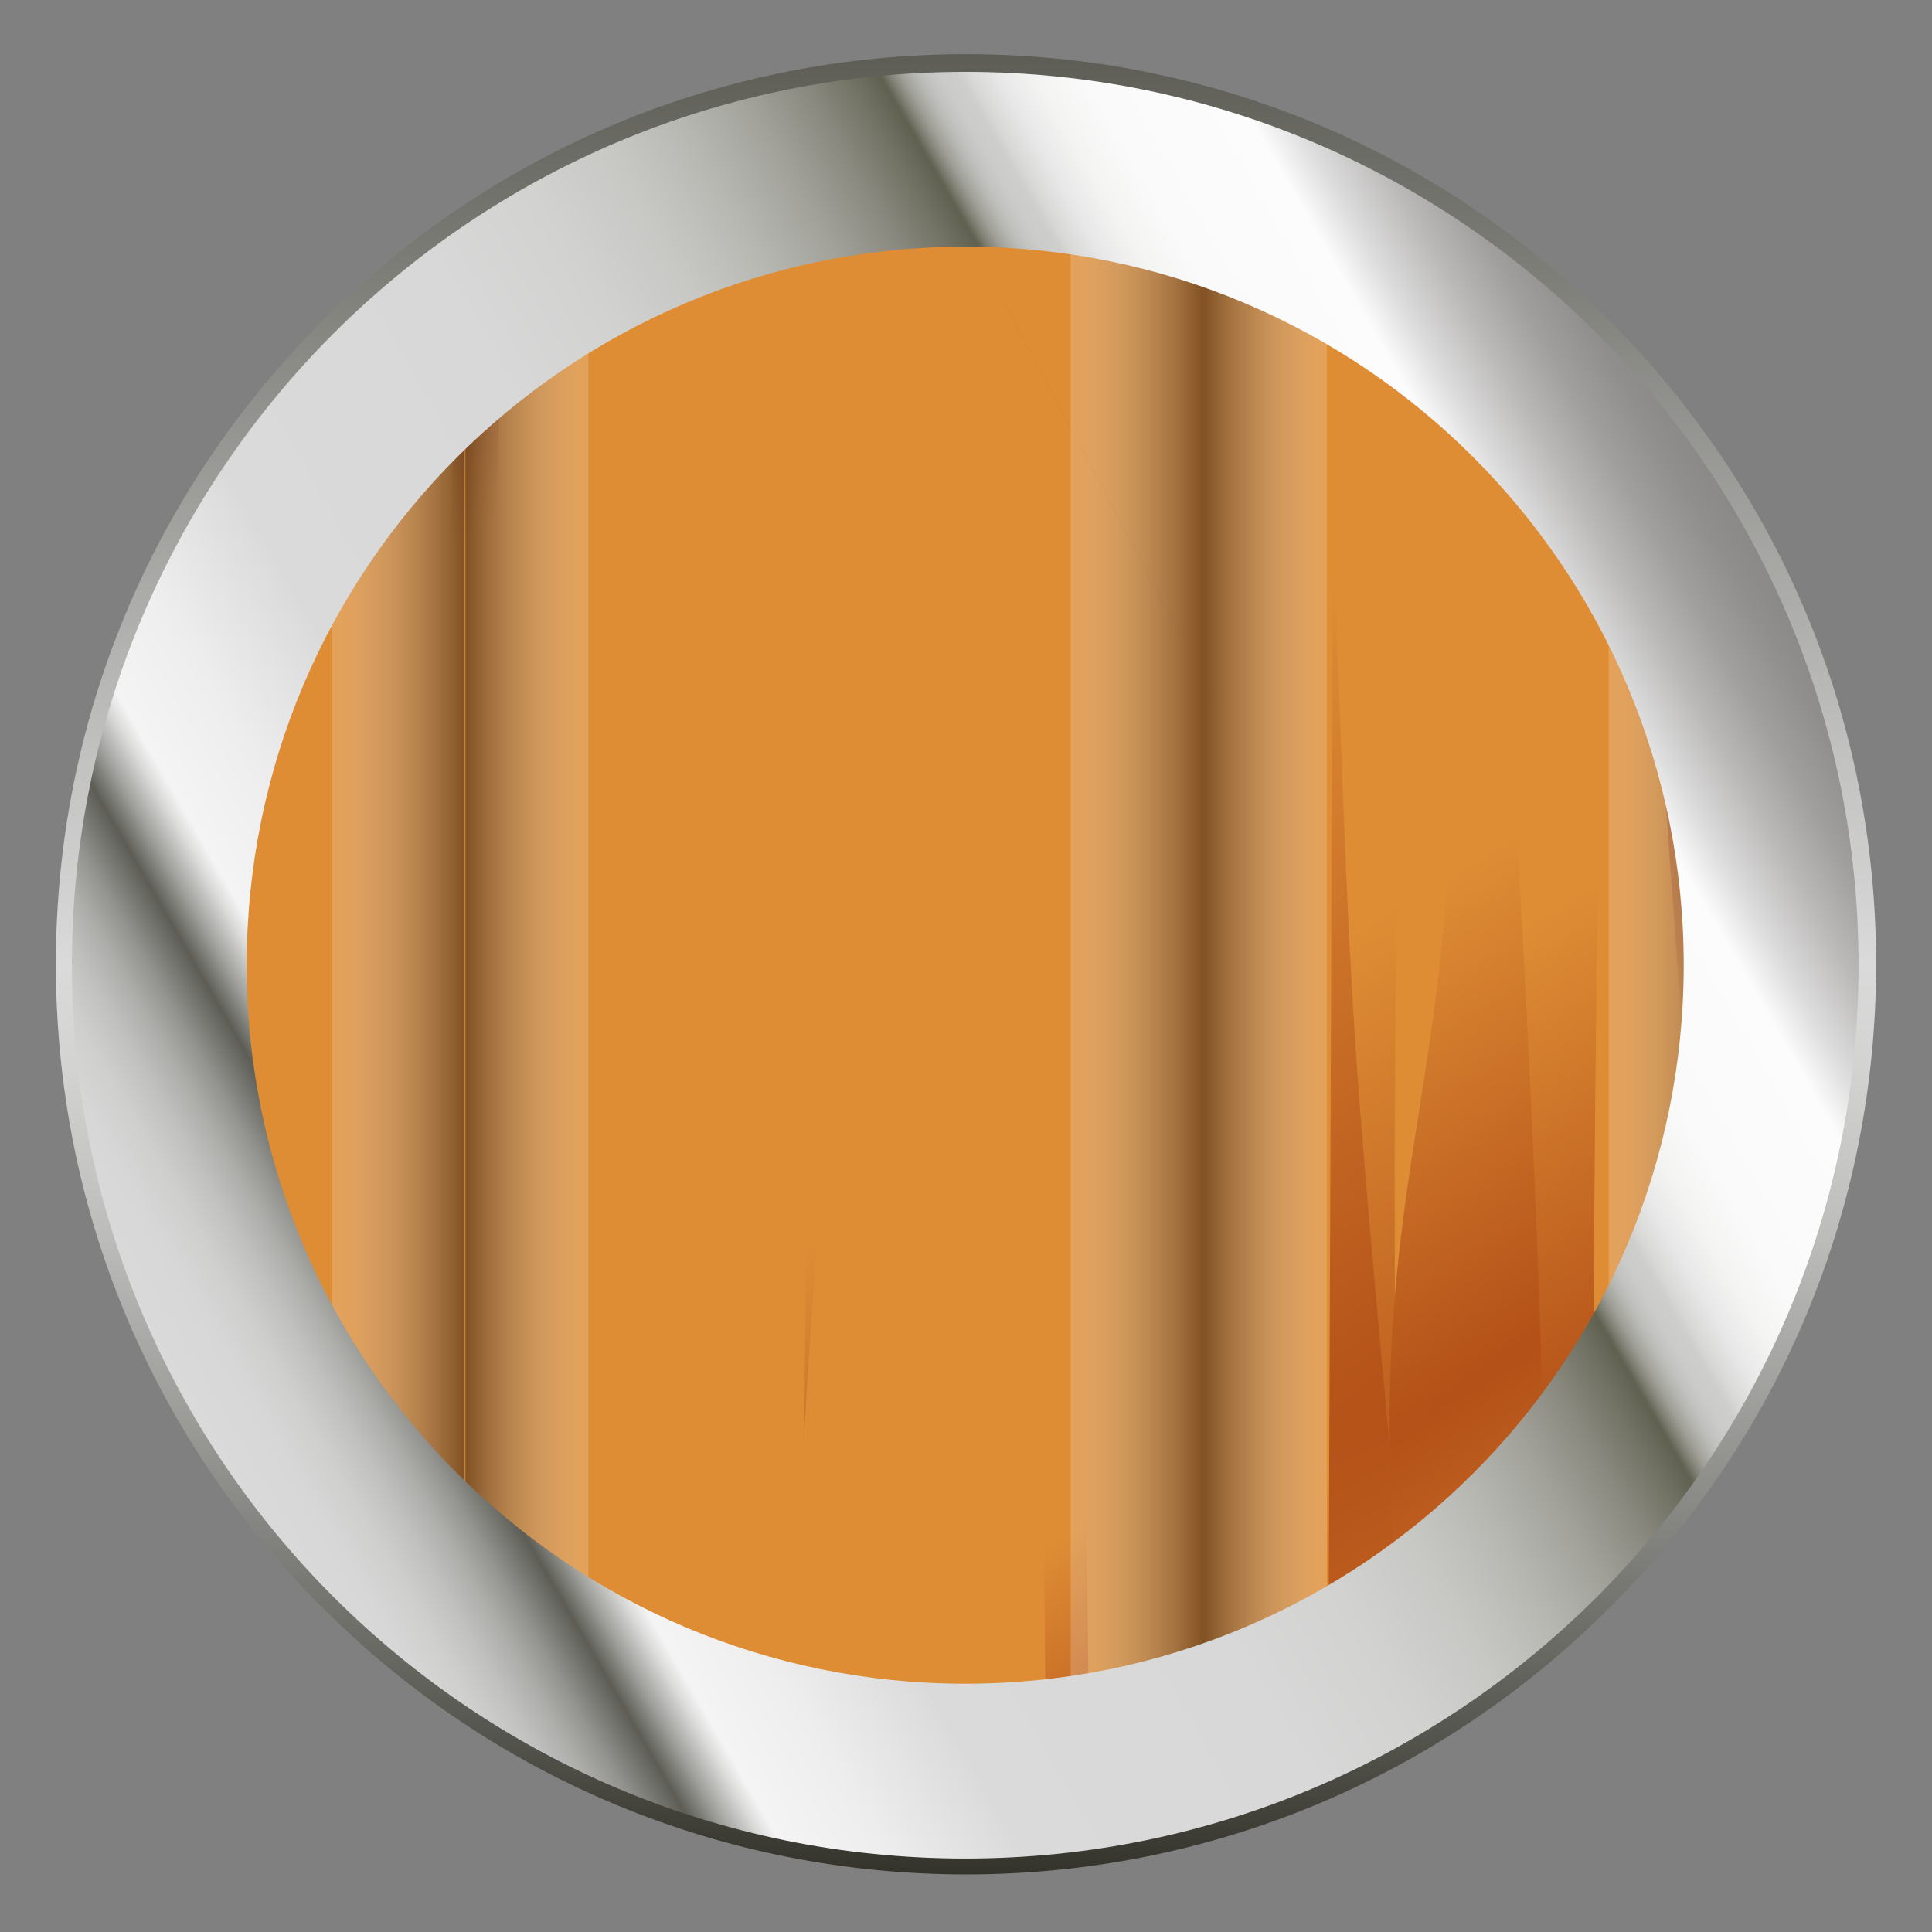 <svg width="242" height="242" viewBox="0 0 242 242" fill="none" xmlns="http://www.w3.org/2000/svg">
<rect x="0" y="0" width="242" height="242" fill="#808080" stroke="none"/>
<path d="M120.775 210.786C170.481 210.786 210.775 170.492 210.775 120.786C210.775 71.081 170.481 30.786 120.775 30.786C71.069 30.786 30.775 71.081 30.775 120.786C30.775 170.492 71.069 210.786 120.775 210.786Z" fill="url(#paint0_linear)"/>
<path d="M7 120.786C7 90.286 18.9 61.686 40.4 40.186C61.9 18.686 90.5 6.786 121 6.786C151.5 6.786 180.1 18.686 201.6 40.186C223.1 61.686 235 90.286 235 120.786C235 151.286 223.1 179.886 201.6 201.386C180.1 222.886 151.4 234.786 121 234.786C90.6 234.786 61.9 222.886 40.4 201.386C18.9 179.886 7 151.286 7 120.786ZM232.5 120.786C232.5 59.286 182.5 9.286 121 9.286C59.5 9.286 9.5 59.286 9.5 120.786C9.5 182.286 59.5 232.286 121 232.286C182.5 232.286 232.5 182.286 232.5 120.786ZM28.6 120.786C28.6 96.086 38.2 72.886 55.7 55.386C73.1 37.986 96.3 28.386 121 28.386C145.7 28.386 168.9 37.986 186.4 55.486C203.9 72.986 213.5 96.186 213.5 120.886C213.5 145.586 203.9 168.786 186.4 186.286C168.9 203.786 145.7 213.386 121 213.386C96.3 213.386 73.1 203.786 55.6 186.286C38.2 168.686 28.6 145.486 28.6 120.786ZM211 120.786C211 71.186 170.6 30.786 121 30.786C71.4 30.786 31 71.186 31 120.786C31 170.386 71.4 210.786 121 210.786C170.6 210.786 211 170.386 211 120.786Z" fill="url(#paint1_linear)"/>
<path d="M36.9 172.8C38.5 175.8 40.4 178.7 42.3 181.4C46.1 185.9 50.3 189.9 54.8 193.6C58.1 196 61.4 198.4 64.8 200.7C65 195.1 65.3 189.5 65.5 183.8C66.4 161.8 67.2 139.5 68 117.5C69.1 89.8 69.8 61.6 70.3 32.9C68.2 34.1 66.1 35.3 64.1 36.8C61.9 38.7 59.9 40.7 58 42.8C53.5 49.5 50.7 56.9 46.7 63.9C42.2 71.7 36.3 78.6 32.2 86.6C31.6 87.8 30.9 88.8 30.1 89.8V165.9C32.9 167.5 35.3 169.8 36.9 172.8Z" fill="url(#paint2_radial)"/>
<path d="M36.9 172.8C38.5 175.8 40.4 178.7 42.3 181.4C44.1 183.5 46 185.6 48 187.5C52.9 145.7 55.4 99.3 57.8 53.5C58 49.8 58.2 46.1 58.4 42.4C58.3 42.5 58.1 42.7 58 42.8C53.5 49.5 50.7 56.9 46.7 63.9C42.2 71.7 36.3 78.6 32.2 86.6C31.6 87.8 30.9 88.8 30.1 89.8V165.9C32.9 167.5 35.3 169.8 36.9 172.8Z" fill="url(#paint3_radial)"/>
<path d="M36.9 172.8C38.5 175.8 40.4 178.7 42.3 181.4C46.1 185.9 50.3 189.9 54.8 193.6C66.9 202.6 80 210.7 93.8 217H95.4L96.2 27C93.3 27 90.4 27.2 87.5 27.5C82.8 28.3 78.2 29.5 73.8 31.1C70.4 32.7 67.2 34.6 64.1 36.7C61.9 38.6 59.9 40.6 58 42.7C53.5 49.4 50.7 56.8 46.7 63.8C42.2 71.7 36.3 78.6 32.2 86.6C31.6 87.8 30.9 88.8 30.1 89.8V165.9C32.9 167.5 35.3 169.8 36.9 172.8Z" fill="url(#paint4_radial)"/>
<path d="M31.8 167C33.9 168.5 35.6 170.5 36.9 172.8C38.5 175.8 40.4 178.7 42.3 181.4C46.1 185.9 50.3 189.9 54.8 193.6C66.6 202.4 79.4 210.3 92.9 216.5C94.9 165.9 95.7 113.4 95.7 59.7C95.7 48.8 95.7 37.9 95.7 27C93 27 90.2 27.2 87.5 27.4C82.8 28.2 78.2 29.4 73.8 31C70.4 32.6 67.2 34.5 64.1 36.6C61.9 38.5 59.9 40.5 58 42.6C53.5 49.3 50.7 56.7 46.7 63.7C42.2 71.7 36.3 78.6 32.2 86.6C32.2 86.6 32.2 86.7 32.1 86.7C32.4 113.9 32.2 140.6 31.8 167Z" fill="url(#paint5_radial)"/>
<path d="M43.1 182.4C46.7 186.5 50.6 190.2 54.8 193.7C63.9 200.5 73.7 206.8 83.8 212.1C85.1 175.7 86.3 139 87.2 102C87.6 84.6 88 67.1 88.2 49.4C88.3 42.1 88.4 34.8 88.4 27.5C88.1 27.5 87.8 27.6 87.5 27.6C82.8 28.4 78.2 29.6 73.8 31.2C70.4 32.8 67.2 34.7 64.1 36.8C61.9 38.7 59.9 40.7 58 42.8C53.5 49.5 50.7 56.9 46.7 63.9C45.6 65.8 44.4 67.7 43.1 69.6C43.2 75.3 43.2 81 43.3 86.7C43.5 119 43.4 150.8 43.1 182.4Z" fill="url(#paint6_radial)"/>
<path d="M53.3 152.1C53.3 165.5 53.3 178.9 53.2 192.3C53.7 192.8 54.3 193.2 54.8 193.7C62 199.1 69.5 204.1 77.3 208.6C78.1 187.1 78.8 165.3 79.3 143.3C79.7 124.7 80.1 105.7 80.2 86.7C80.3 67.8 80.3 48.5 80.3 29.2C78.1 29.8 75.8 30.5 73.7 31.3C70.3 32.9 67.1 34.8 64 36.9C61.8 38.8 59.8 40.8 57.9 42.9C55.6 46.3 53.8 49.9 52 53.5C52.4 66 52.7 78.3 52.9 90.3C53.3 111 53.3 131.7 53.3 152.1Z" fill="url(#paint7_radial)"/>
<path d="M64.1 36.8C62.8 37.9 61.6 39 60.4 40.2C60.4 50.6 60.5 61.1 60.6 71.7C60.7 82.7 60.8 93.9 61 105.5C61.4 126.4 65.1 146.4 66.5 132.1C67.4 123.2 68.2 114 68.8 104.5C69.5 95 70.1 85.2 70.4 75.1C70.9 61.1 71.3 46.8 71.6 32.2C69 33.5 66.5 35.1 64.1 36.8Z" fill="url(#paint8_radial)"/>
<path d="M56.1 99.9C55.9 131.4 55.4 162.6 54.8 193.6C65.6 201.6 77.2 208.9 89.3 214.8C90.4 165.2 91.2 115.1 91.5 64.1C91.5 54.1 91.6 44.1 91.5 34C91.5 31.7 91.5 29.5 91.5 27.2C90.2 27.3 88.8 27.4 87.5 27.5C82.8 28.3 78.2 29.5 73.8 31.1C70.4 32.7 67.2 34.6 64.1 36.7C61.9 38.6 59.9 40.6 58 42.7C57.2 43.8 56.5 44.9 55.9 46.1C56.1 64.4 56.3 82.4 56.1 99.9Z" fill="url(#paint9_radial)"/>
<path d="M63.6 199.8C70.6 204.6 77.9 208.9 85.4 212.8C86.6 151.7 87.3 89.8 87.6 27.4C82.9 28.2 78.3 29.4 73.9 31C70.5 32.6 67.3 34.5 64.2 36.6C63.6 37.2 62.9 37.7 62.3 38.3C63.4 93.3 64 147.5 63.6 199.8Z" fill="url(#paint10_radial)"/>
<path d="M67.6 202.5C72.2 205.5 77 208.3 81.8 211C81.9 204.7 82.1 198.4 82.2 192.1C83.3 138.9 83.4 83.7 83.3 28.4C80 29.1 76.9 30 73.8 31.1C71.3 32.3 68.9 33.6 66.6 35.1C67.4 91.7 67.9 147.7 67.6 202.5Z" fill="url(#paint11_radial)"/>
<path d="M70.7 204.5C73.2 206 75.7 207.5 78.2 209C79 149.8 79.2 89.6 79.3 29.4C77.4 29.9 75.6 30.5 73.8 31.2C72.5 31.8 71.3 32.5 70.1 33.1C70.8 91.2 71.2 148.8 70.7 204.5Z" fill="url(#paint12_radial)"/>
<path d="M74 163C73.9 177.4 73.6 191.8 73.3 206C74 206.4 74.7 206.8 75.4 207.2C76.7 149.2 77.5 90.3 77 29.9C75.9 30.2 74.8 30.6 73.8 31C73.6 31.1 73.3 31.2 73.1 31.3C73.8 76.2 74.4 120.5 74 163Z" fill="url(#paint13_radial)"/>
<path d="M36.9 172.8C38.5 175.8 40.4 178.7 42.3 181.4C46.1 185.9 50.3 189.9 54.8 193.6C61 198.3 67.6 202.7 74.3 206.7C74.5 190.4 74.7 174.1 74.9 157.7C75 147.5 75.1 137.2 75.2 126.9C75.3 115.6 75.4 104.4 75.5 93.3C75.6 72.4 75.8 51.4 75.9 30.4C75.1 30.7 74.4 30.9 73.8 31.1C70.4 32.7 67.2 34.6 64.1 36.7C61.9 38.6 59.9 40.6 58 42.7C53.5 49.4 50.7 56.8 46.7 63.8C42.2 71.7 36.3 78.6 32.2 86.6C31.6 87.8 30.9 88.8 30.1 89.8V165.9C32.9 167.5 35.3 169.8 36.9 172.8Z" fill="url(#paint14_radial)"/>
<path d="M36.9 172.8C38.5 175.8 40.4 178.7 42.3 181.4C46.1 185.9 50.3 189.9 54.8 193.6C59.8 197.4 65.1 201 70.4 204.3C70.6 159 70.7 113.6 70.9 68.4C70.9 59 71 49.9 71 40.6C71 37.9 71 35.1 71 32.4C68.6 33.7 66.2 35.1 63.9 36.7C61.7 38.6 59.7 40.6 57.8 42.7C53.3 49.4 50.5 56.8 46.5 63.8C42.2 71.7 36.3 78.6 32.2 86.6C31.8 87.4 31.3 88.1 30.8 88.8C30.6 104.8 30.3 120.7 30 136.6V165.8C32.9 167.5 35.3 169.8 36.9 172.8Z" fill="url(#paint15_radial)"/>
<path d="M36.9 172.8C38.5 175.8 40.4 178.7 42.3 181.4C46.1 185.9 50.3 189.9 54.8 193.6C58.4 196.3 62.1 198.9 65.9 201.4C66 146 66.3 90.8 66.3 35.2C65.5 35.7 64.8 36.2 64 36.7C61.8 38.6 59.8 40.6 57.9 42.7C53.4 49.4 50.6 56.8 46.6 63.8C43.7 68.8 40.2 73.5 37 78.4C36.2 108.7 35.4 139.2 34.7 169.8C35.6 170.7 36.3 171.7 36.9 172.8Z" fill="url(#paint16_radial)"/>
<path d="M54.9 193.6C56.6 194.9 58.3 196.1 60 197.3C60.4 144.6 61.1 92.1 61.4 39.2C60.2 40.3 59.1 41.5 58 42.8C53.5 49.5 50.7 56.9 46.7 63.9C46 65 45.3 66.2 44.6 67.3C43.9 105.5 43.2 143.6 42.4 181.6C46.2 186 50.3 190 54.9 193.6Z" fill="url(#paint17_radial)"/>
<path d="M53.6 192.5C54.3 144 55 95.5 55.6 46.7C53.6 50.3 51.8 54 50 57.7C49.4 101.1 48.6 144.1 47.8 187.1C49.5 189 51.5 190.8 53.6 192.5Z" fill="url(#paint18_radial)"/>
<path d="M85.1 61.3C85.3 112.3 84.5 162.1 83.9 212.1C87.2 213.8 90.5 215.4 93.8 217H95.4L96.2 27C93.3 27 90.4 27.2 87.5 27.5C86.6 27.6 85.8 27.8 84.9 28C84.9 29.5 84.9 31.1 84.9 32.6C85 42.1 85 51.7 85.1 61.3Z" fill="url(#paint19_radial)"/>
<path d="M93.9 217H95.5C95.7 153.7 96 90.4 96.2 27.1C93.6 27.1 91 27.2 88.4 27.5C88.3 30.6 88.2 33.7 88.2 36.8C88.1 42.8 87.9 49 87.9 55.4C87.7 107.6 87.3 160.8 86.6 213.5C88.9 214.7 91.4 215.9 93.9 217Z" fill="url(#paint20_radial)"/>
<path d="M32.1 167.2C34 168.7 35.7 170.5 36.9 172.8C38.5 175.8 40.4 178.7 42.3 181.4C46.1 185.9 50.3 189.9 54.8 193.6C61.8 198.8 69.1 203.7 76.7 208.1C77.9 181.1 79.3 154.3 80.3 127.6C80.7 118.5 80.8 109.3 81 100.9C81.2 90.8 81.3 80.8 81.4 70.8C81.5 59.8 81.6 48.7 81.6 37.6C81.6 34.6 81.6 31.7 81.6 28.7C78.9 29.4 76.3 30.2 73.7 31.1C70.3 32.7 67.1 34.6 64 36.7C61.8 38.6 59.8 40.6 57.9 42.7C53.4 49.4 50.6 56.8 46.6 63.8C42.2 71.7 36.3 78.6 32.2 86.6C32.5 96.6 32.6 106.4 32.6 115.8C32.6 130.3 32.2 145 32.1 159.6C32.1 162.1 32.1 164.7 32.1 167.2Z" fill="url(#paint21_radial)"/>
<path d="M54.9 193.6C58.3 196.2 61.8 198.6 65.4 201C67 144.6 69 88.7 70.6 32.7C68.4 33.9 66.2 35.2 64.1 36.7C61.9 38.6 59.9 40.6 58 42.7C53.5 49.4 50.7 56.8 46.7 63.8C46.5 64.2 46.2 64.6 46 65C45.6 104.6 45 144.1 44.5 183.7C47.6 187.4 51.1 190.6 54.9 193.6Z" fill="url(#paint22_radial)"/>
<path d="M54.9 193.6C57.1 195.2 59.3 196.8 61.6 198.4C62.9 143.9 64.7 89.7 65.9 35.5C65.3 35.9 64.7 36.3 64.1 36.7C61.9 38.6 59.9 40.6 58 42.7C55.3 46.7 53.2 51 51.1 55.3C50.5 99.5 49.8 144 49.5 188.8C51.2 190.5 53 192.1 54.9 193.6Z" fill="url(#paint23_radial)"/>
<path d="M54.9 193.6C56 194.4 57.1 195.2 58.2 196C59.4 156.6 60.9 117.5 61.9 78.4C62.3 65.2 62.5 51.6 62.7 37.9C61 39.4 59.4 41 58 42.7C57.7 43.2 57.3 43.7 57 44.2C57 45.3 57 46.3 56.9 47.4C56.3 83.9 55.1 119.8 54.1 155.4C53.8 167.5 53.5 179.9 53.3 192.3C53.8 192.8 54.3 193.2 54.9 193.6Z" fill="url(#paint24_radial)"/>
<path d="M74 163C73.9 177 74.5 192.1 75.1 207.1C81.2 210.7 87.5 214 93.9 216.9H95.5L96.2 27C93.3 27 90.4 27.2 87.5 27.5C82.8 28.3 78.2 29.5 73.8 31.1C72.6 31.7 71.4 32.3 70.3 32.9C72.5 77.9 74.4 122.3 74 163Z" fill="url(#paint25_radial)"/>
<path d="M93.4 216.8C93.5 213.7 93.5 210.6 93.6 207.5C94.8 148.9 94.7 87.9 94.6 27.1C92.2 27.2 89.9 27.3 87.5 27.5C83.1 28.3 78.7 29.4 74.5 30.9C77.4 92.4 79.6 152.8 79.9 209.9C84.3 212.4 88.8 214.7 93.4 216.8Z" fill="url(#paint26_radial)"/>
<path d="M82.9 211.6C85.2 212.8 87.5 214 89.9 215.2C90.6 153.2 90.8 90.2 90.9 27.3C89.8 27.4 88.6 27.5 87.5 27.6C85.7 27.9 83.8 28.3 82 28.7C82.9 90.6 83.4 152.1 82.9 211.6Z" fill="url(#paint27_radial)"/>
<path d="M93.9 217H143.5C143.2 201.5 142.8 185.9 142.3 170.1C141.6 149.3 141 128.4 140.3 107.4C139.8 91.9 139.2 76.8 138.6 61.9C131.4 48.3 124.1 34.7 116.9 21.1H110.3C106.7 24.7 101.8 27 96.3 27C95 27 93.8 27 92.5 27.1C92.3 90.1 92 153.1 91.8 216C92.6 216.4 93.2 216.7 93.9 217Z" fill="url(#paint28_radial)"/>
<path d="M93.9 217H132.7C132.4 209.3 132 201.6 131.7 193.9C129.1 140.4 126.6 86.2 120.4 27.7C119.1 25.3 118 23.2 116.9 21.1H110.3C106.7 24.7 101.8 27 96.3 27C95.3 27 94.4 27 93.4 27.1C93.1 29.8 92.8 32.7 92.5 35.9L91.9 216.1C92.6 216.4 93.2 216.7 93.9 217Z" fill="url(#paint29_radial)"/>
<path d="M151.1 214.8C157.1 211.3 163.5 208.8 169.9 206L170.2 121.6C152.5 88.1 134.7 54.6 116.9 21.1H110.3C106.7 24.7 101.8 27 96.3 27C95 27 93.8 27 92.5 27.1C92.3 90.1 92 153.1 91.8 216C92.4 216.3 93.1 216.6 93.8 216.9H148.1C149 216.1 150 215.4 151.1 214.8Z" fill="url(#paint30_radial)"/>
<path d="M151.1 214.8C156.7 211.5 162.8 209.1 168.7 206.5C168.1 176 167.1 144.9 165.6 112.9C149.4 82.3 133.1 51.7 116.9 21.1H110.3C109.2 22.2 108 23.2 106.7 24C106.9 52.5 106.8 80.5 106.2 107.7C105.8 125.4 105.1 142.6 104.2 159.5C103.1 179.8 101.1 198.5 99 217H148C149 216.1 150 215.4 151.1 214.8Z" fill="url(#paint31_radial)"/>
<path d="M151.1 214.8C154.1 213 157.3 211.5 160.5 210.1C159.7 172.8 158.5 135.1 157.2 97.1C144.1 72.4 131.1 47.8 118 23.2C118.2 57.3 118.2 91.2 117.5 123.9C117.2 139.7 116.7 155.3 116 170.6C115.3 186.2 114.6 201.9 113.6 217H148.1C149 216.1 150 215.4 151.1 214.8Z" fill="url(#paint32_radial)"/>
<path d="M151.1 214.8C152.1 214.2 153.1 213.7 154.1 213.2C154 202.7 153.8 192.1 153.6 181.6C153 150 152.1 117.7 150.7 85C141.6 67.9 137.1 59.4 128.1 42.3C128.1 61.1 128 79.8 127.9 98.3C127.7 115.4 127.6 132.8 127.1 149C126.3 171.9 125.1 194.6 123.9 217H148.1C149 216.1 150 215.4 151.1 214.8Z" fill="url(#paint33_radial)"/>
<path d="M144.5 217C144.5 215.5 144.4 214.1 144.4 212.6C144.1 203.1 143.6 193.2 143 183.4C142.4 173.5 141.7 163.6 140.9 153.5C139.6 137.3 135.8 143.2 135.2 159.6C134.9 168.7 134.7 177.8 134.6 186.8C134.4 195.9 134.3 205 134.2 214C134.2 215 134.2 216 134.1 217H144.5Z" fill="url(#paint34_radial)"/>
<path d="M148.1 217C149 216.2 150.1 215.4 151.2 214.8C155.6 212.3 160.2 210.2 164.8 208.2C164.5 175.2 163.9 141.9 163.3 108.4C151.9 87.1 140.7 65.9 129.4 44.6C129.9 80.1 130.3 115.7 130.3 150.2C130.3 173.1 129.7 195.3 128.9 217H148.1Z" fill="url(#paint35_radial)"/>
<path d="M148.1 217C149 216.2 150.1 215.4 151.2 214.8C154.3 213 157.5 211.4 160.8 210C160.6 174.1 160.1 137.8 159.5 101.3C151 85.3 146.8 77.3 138.3 61.3C138.8 115.1 137.8 166.8 136.1 217H148.1Z" fill="url(#paint36_radial)"/>
<path d="M148.1 217C149 216.2 150.1 215.4 151.2 214.8C153.2 213.7 155.2 212.6 157.2 211.7C157.2 191.1 157.1 170.2 156.8 149.1C156.5 131 156.3 112.8 156 94.7C150.6 84.4 147.8 79.3 142.4 69.1C142.7 119.7 141.9 168.8 140.7 217.1H148.1V217Z" fill="url(#paint37_radial)"/>
<path d="M148.1 217C149 216.2 150.1 215.4 151.2 214.8C151.8 214.4 152.5 214.1 153.1 213.7C153.2 172.2 153.1 130.5 152.6 88.3C149.6 82.7 148.1 79.9 145.2 74.3C145.3 80.7 145.4 87.2 145.5 93.4C145.8 135.3 145.3 176.4 144.4 217H148.1Z" fill="url(#paint38_radial)"/>
<path d="M147.7 217H148C148.9 216.2 149.9 215.5 150.9 214.9C151 171.7 150.3 127.2 149.4 82.5C148.6 81 148.2 80.2 147.4 78.7C147.9 102.5 148.3 126.4 148.4 149.4C148.5 172.2 148.2 194.7 147.7 217Z" fill="url(#paint39_radial)"/>
<path d="M100.2 217H148.1C148.5 216.6 149 216.3 149.5 215.9C149.5 214.5 149.5 213.1 149.5 211.7C149.5 202.2 149.5 192.6 149.5 183C149.5 174.2 149.5 165.4 149.4 156.5C149.3 131.5 149.1 106.4 148.9 81.3C138.2 61.2 127.6 41.2 116.9 21.1H110.3C107.7 23.8 104.3 25.7 100.6 26.5C101 81.1 101.4 135.7 100.6 188.2C100.5 197.7 100.3 207.3 100.2 217Z" fill="url(#paint40_radial)"/>
<path d="M116.9 21.1H110.3C108.7 22.8 106.7 24.1 104.6 25.2C105.4 86.8 105.9 148.1 104.7 206.7C104.7 210.2 104.8 213.6 104.8 217H144.7C144.9 169.6 145.1 122.2 145.2 74.8C135.9 56.9 126.4 39 116.9 21.1Z" fill="url(#paint41_radial)"/>
<path d="M116.9 21.1H110.3C110.1 21.3 109.8 21.6 109.6 21.8C110.3 70.1 111.5 119.3 112.5 167.6C112.7 175.7 112.7 183.6 112.9 191C113.1 199.8 113.3 208.6 113.4 217H140.1C140.5 167 140.5 116.5 140.9 66.5C132.9 51.3 124.9 36.2 116.9 21.1Z" fill="url(#paint42_radial)"/>
<path d="M135.1 217C135.2 163.3 134.7 108.7 134.8 54.9C127.7 41.5 124.2 34.8 117 21.3C118.1 86.9 118.8 152.1 119.4 216.9H135.1V217Z" fill="url(#paint43_radial)"/>
<path d="M124.1 217H129.5C129.4 159.5 128.8 100.6 128.4 42.6C126 38.1 124.8 35.8 122.4 31.3C123.1 93.4 124.1 156.3 124.1 217Z" fill="url(#paint44_radial)"/>
<path d="M169.9 206L170.2 121.6C165.5 112.7 163.2 108.3 158.5 99.4C158.6 136.3 159 173.8 159 210.7C162.6 209.1 166.3 207.6 169.9 206Z" fill="url(#paint45_radial)"/>
<path d="M169.9 206C170 177.9 170.1 149.8 170.2 121.6C166.4 114.5 164.6 111 160.8 103.9C161.2 139.2 161.4 174.7 161.4 209.6C164.3 208.4 167.1 207.2 169.9 206Z" fill="url(#paint46_radial)"/>
<path d="M151.1 214.8C152.3 214.1 153.6 213.4 154.8 212.8C154.7 207.9 154.6 202.7 154.4 197.4C153.1 160.4 151.2 121.3 150.2 84.1C139.2 63 128 42.1 116.9 21.1H110.3C109.3 22.1 108.2 23 107 23.8C107 25.8 107 27.8 107 29.8C107 42.5 107.4 56.3 107.2 68.4C106.6 118.1 100.2 163.6 99.5 213.4C99.5 214.6 99.5 215.7 99.5 216.9H148.1C149 216.1 150 215.4 151.1 214.8Z" fill="url(#paint47_radial)"/>
<path d="M120 201.2C120 206.4 119.9 211.7 119.8 216.9H143.4C142.1 166.1 140.6 114.3 139.6 63.7C131.5 48.4 127.4 40.7 119.3 25.4C119.5 84.1 120.3 144 120 201.2Z" fill="url(#paint48_radial)"/>
<path d="M139.3 217C138.3 164.2 136.8 109.8 136 57C131.4 48.3 129.1 43.9 124.5 35.2C124.4 95.1 125.2 157.5 125.4 217H139.3Z" fill="url(#paint49_radial)"/>
<path d="M130.8 196.5C130.9 203.2 130.9 210.1 131 216.9H136.4C136.3 206.3 136.2 195.6 135.9 184.9C134.9 140.7 133.4 94.9 132.4 50.3C130.6 46.9 129.7 45.2 127.9 41.8C128 60.2 128.2 78.9 128.7 97.7C129.5 130.7 130.4 164.1 130.8 196.5Z" fill="url(#paint50_radial)"/>
<path d="M151.1 214.8C157.1 211.3 163.5 208.8 169.9 206L170.2 121.6C162.4 106.9 158.5 99.6 150.7 84.9C150.5 107.4 148.3 126.5 148.3 149.3C148.4 173.1 147.4 195.4 145.9 216.9H147.9C149 216.1 150 215.4 151.1 214.8Z" fill="url(#paint51_radial)"/>
<path d="M151.2 214.7C156.7 211.5 162.6 209.1 168.5 206.6C168.4 194.3 168.3 182 168.2 169.5C167.9 151.8 167.7 134 167.4 116.2C162.3 106.6 159.8 101.9 154.7 92.3C155 135.1 153.5 175.6 151.2 214.7Z" fill="url(#paint52_radial)"/>
<path d="M157 211.7C159.5 210.5 162.1 209.4 164.7 208.2C164.7 175.8 164.6 143.1 164.2 110.3C161.4 105.1 160 102.5 157.3 97.2C157.4 104 157.5 110.9 157.6 117.5C157.8 149.4 157.5 180.7 157 211.7Z" fill="url(#paint53_radial)"/>
<path d="M151.7 25.3C147.2 25.2 143 23.7 139.7 21.1H116.9C129 44 141.2 66.9 153.3 89.8C153.5 75.3 153.5 60.8 153.6 47.2C153.7 39.8 153.7 32.6 153.7 25.4C153.1 25.4 152.4 25.4 151.7 25.3Z" fill="url(#paint54_radial)"/>
<path d="M139.7 21.1H116.9C126.7 39.5 136.4 57.9 146.2 76.4C146.6 66.1 146.6 56.4 146.7 47.1C146.7 39.7 146.7 32.2 146.7 24.7C144.1 23.9 141.7 22.7 139.7 21.1Z" fill="url(#paint55_radial)"/>
<path d="M116.9 21.1C123.8 34.1 130.7 47.1 137.6 60.1C137.8 49.5 138 39 138 28.4C138 26 138 23.5 138 21.1H116.9V21.1Z" fill="url(#paint56_radial)"/>
<path d="M116.9 21.1C117.5 22.3 118.2 23.5 118.9 24.8C118.9 23.8 119 22.6 119 21.1H116.9Z" fill="url(#paint57_radial)"/>
<path d="M165.2 29C164.8 28.8 164.4 28.6 164 28.4C160.7 27.1 157.3 26.1 153.8 25.4C153.1 25.4 152.4 25.3 151.8 25.3C147.3 25.2 143.1 23.7 139.8 21.1H116.9C132.5 50.5 148.1 79.9 163.7 109.4C163.7 106.6 163.7 103.7 163.7 100.9C163.7 85.7 163.7 70.1 164 55.8C164.3 46.7 164.6 37.8 165.2 29Z" fill="url(#paint58_radial)"/>
<path d="M153.8 25.4C153.1 25.4 152.4 25.3 151.8 25.3C147.3 25.2 143.1 23.7 139.8 21.1H116.9C130.2 46.2 143.6 71.3 156.9 96.5C157.1 89.4 157.3 82.3 157.5 75.4C157.9 58.9 158.7 42.8 159.6 27C157.6 26.3 155.7 25.8 153.8 25.4Z" fill="url(#paint59_radial)"/>
<path d="M139.7 21.1H123.9C124 22.5 124.1 24 124.2 25.4C124.4 29.1 124.8 32.8 125 36.4C132.9 51.3 136.9 58.7 144.8 73.6C144.9 72.7 145 71.8 145.1 70.9C146.9 56 148.6 40.7 150.1 25.2C146.2 24.9 142.6 23.4 139.7 21.1Z" fill="url(#paint60_radial)"/>
<path d="M153.8 25.4C153.1 25.4 152.4 25.3 151.8 25.3C147.3 25.2 143.1 23.7 139.8 21.1H125.2C125.2 26.3 125.3 31.6 125.3 36.8C137.1 59.1 148.9 81.4 160.7 103.7C161.1 78.2 161.8 52.9 162.4 27.9C159.6 26.9 156.7 26 153.8 25.4Z" fill="url(#paint61_radial)"/>
<path d="M153.8 25.4C153.1 25.4 152.4 25.3 151.8 25.3C147.3 25.2 143.1 23.7 139.8 21.1H126.8C126.8 27.3 126.9 33.6 126.9 39.8C138 60.8 149.2 81.7 160.3 102.7C160.6 77.5 161 52.4 161.4 27.4C158.8 26.6 156.3 25.9 153.8 25.4Z" fill="url(#paint62_radial)"/>
<path d="M153.8 25.4C153.1 25.4 152.4 25.3 151.8 25.3C147.3 25.2 143.1 23.7 139.8 21.1H130.3C130.3 29.5 130.4 38 130.4 46.4C140.1 64.6 149.7 82.8 159.4 101C159.7 76.7 159.7 51.6 159.7 26.9C157.7 26.3 155.7 25.8 153.8 25.4Z" fill="url(#paint63_radial)"/>
<path d="M153.8 25.4C153.1 25.4 152.4 25.3 151.8 25.3C147.3 25.2 143.1 23.7 139.8 21.1H134.1C134.1 31.9 134.1 42.7 134.1 53.5C142.3 68.9 146.4 76.6 154.6 92.1C154.8 75.3 154.9 58.3 155 41.5C155 36.1 155.1 30.9 155.1 25.8C154.6 25.6 154.2 25.5 153.8 25.4Z" fill="url(#paint64_radial)"/>
<path d="M141.6 22.4C141.2 36.6 141.1 51.8 140.9 66.3C144.1 72.3 145.7 75.3 148.9 81.3C149.3 62.7 149.6 44 149.8 25.2C146.8 24.9 144.1 23.9 141.6 22.4Z" fill="url(#paint65_radial)"/>
<path d="M139.7 21.1H116.9C124.9 36.1 132.9 51.2 140.9 66.2C141.2 51.5 141.8 37.1 142.3 22.8C141.4 22.3 140.5 21.7 139.7 21.1Z" fill="url(#paint66_radial)"/>
<path d="M116.9 21.1C123.5 33.6 130.2 46.1 136.8 58.6C137.3 46.2 137.8 33.7 138.3 21.1H116.9Z" fill="url(#paint67_radial)"/>
<path d="M116.9 21.1C123.4 33.3 127.5 41 134.7 54.7C135 43.6 135.3 32.4 135.5 21.1H116.9Z" fill="url(#paint68_radial)"/>
<path d="M118.6 21.1C118.6 22.1 118.5 23.1 118.5 24.1C123.4 33.3 125.8 37.8 130.7 47C130.8 38.4 130.8 29.7 130.9 21H118.6V21.1Z" fill="url(#paint69_radial)"/>
<path d="M122 21.1C121.9 24.2 121.8 27.2 121.7 30.3C122.6 32.1 123.1 32.9 124 34.7C124.1 30.2 124.3 25.6 124.4 21.1H122Z" fill="url(#paint70_radial)"/>
<path d="M163.9 28.4C162.7 28 161.6 27.5 160.4 27.2C160.2 36 160 44.8 159.8 53.6C159.4 69.1 159.1 84.5 158.8 100C163.4 108.7 165.7 113 170.3 121.6L170.6 31.7C168.4 30.6 166.2 29.5 163.9 28.4Z" fill="url(#paint71_radial)"/>
<path d="M165.6 29.3C164.3 54.7 163.2 80.5 162.2 106.6C165.4 112.6 167 115.7 170.2 121.7C170.3 91.7 170.4 61.8 170.5 31.8C168.9 30.9 167.3 30 165.6 29.3Z" fill="url(#paint72_radial)"/>
<path d="M151.7 25.3C147.2 25.2 143 23.7 139.7 21.1H116.9C128.9 43.7 140.9 66.3 152.9 88.9C153.1 67.7 153.4 46.6 153.6 25.4C153 25.4 152.4 25.4 151.7 25.3Z" fill="url(#paint73_radial)"/>
<path d="M139.7 21.1H120C120 21.8 120 22.5 120.1 23.2C120.1 24.6 120.2 25.9 120.2 27.3C130.9 47.5 136.3 57.6 147 77.9C147.5 60.3 147.9 42.7 148.3 25.1C145.1 24.4 142.2 23 139.7 21.1Z" fill="url(#paint74_radial)"/>
<path d="M139.7 21.1H125C125 26.2 125.1 31.4 125.1 36.5C133.2 51.8 137.3 59.4 145.4 74.7C145.7 58 145.9 41.2 146.1 24.4C143.7 23.7 141.6 22.6 139.7 21.1Z" fill="url(#paint75_radial)"/>
<path d="M139.7 21.1H133.4C133.6 31.8 133.8 42.5 134 53.2C136.6 58.2 138 60.7 140.6 65.6C140.7 51.1 140.9 36.6 141 22C140.5 21.7 140.1 21.4 139.7 21.1Z" fill="url(#paint76_radial)"/>
<path d="M163.9 28.4C160.6 27.1 157.2 26.1 153.7 25.4C153 25.4 152.3 25.3 151.7 25.3C147.2 25.2 143 23.7 139.7 21.1H138.6C138.7 34.9 138.8 48.7 138.9 62.5C149.3 82.2 159.8 101.9 170.2 121.6L170.5 31.7C168.4 30.6 166.2 29.5 163.9 28.4Z" fill="url(#paint77_radial)"/>
<path d="M163.9 28.4C160.6 27.1 157.2 26.1 153.7 25.4C153 25.4 152.3 25.3 151.7 25.3C147.2 25.2 143 23.7 139.7 21.1H133.6C133.8 32 133.9 42.8 134.1 53.5C146.1 76.2 158.2 98.9 170.2 121.7L170.5 31.8C168.4 30.6 166.2 29.5 163.9 28.4Z" fill="url(#paint78_radial)"/>
<path d="M163.9 28.4C160.6 27.1 157.2 26.1 153.7 25.4C153 25.4 152.3 25.3 151.7 25.3C150.1 25.3 148.6 25.1 147.1 24.7C147.1 42.6 147 60.2 147 77.9C154.6 92.2 158.4 99.4 166 113.8C166.2 97 166.3 80.2 166.4 63.4C166.5 55 166.5 47.2 166.5 39.6C166.5 36.3 166.5 33.1 166.5 29.8C165.8 29.3 164.9 28.9 163.9 28.4Z" fill="url(#paint79_radial)"/>
<path d="M171.4 205.3C178 202.4 184 199 189.8 194.8C196.5 189.5 203.4 183.9 209 177.4C211.1 174.2 212.6 170.9 214.2 167.4C215.3 165 216.6 162.7 218 160.5V148.5C217.8 138.5 217.6 128.3 217.3 118.2C216.9 107.7 216.4 97 216 86.6C213 82 210.4 77.1 207.9 72.2C204 64.4 200.3 56.5 195.2 49.4C193.5 47.4 191.7 45.6 189.7 43.9C182.5 38.7 175 33.9 167.1 29.9L166.4 207.5C168 206.8 169.7 206.1 171.4 205.3Z" fill="url(#paint80_radial)"/>
<path d="M171.4 205.3C178 202.4 184 199 189.8 194.8C196.5 189.5 203.4 183.9 209 177.4C209.7 176.4 210.2 175.4 210.8 174.4C210.8 169 210.7 163.6 210.7 158.2C210.6 144.7 210.6 130.9 210.3 117C210 103.1 209.8 89.3 209.6 75.6C209 74.5 208.5 73.4 207.9 72.3C204 64.5 200.3 56.6 195.2 49.5C193.5 47.5 191.7 45.7 189.7 44C182.5 38.8 175 34 167.1 30C166.9 89.2 166.6 148.4 166.4 207.6C168 206.8 169.7 206.1 171.4 205.3Z" fill="url(#paint81_radial)"/>
<path d="M195.2 49.4C193.5 47.4 191.7 45.6 189.7 43.9C184 39.8 178.1 35.9 172 32.5C173.7 55.9 175.5 79.6 177.6 103.4C178.7 116.3 179.9 128.9 181.1 140.9C182.3 152.8 183.7 164.2 185.1 175.1C187.8 180.8 190.4 178.1 192.9 168.5C193.9 164.6 194.9 159.5 195.9 153.4C196.9 147.3 198 140.3 198.7 132.1C200.5 110.2 200.4 83.8 200.1 57.2C198.6 54.6 196.9 52 195.2 49.4Z" fill="url(#paint82_radial)"/>
<path d="M171.4 205.3C178 202.4 184 199 189.8 194.8C196.5 189.5 203.4 183.9 209 177.4C211.1 174.2 212.6 170.9 214.2 167.4C215.3 165 216.6 162.7 218 160.5V89.7C214.2 84.2 210.9 78.3 207.9 72.3C204 64.5 200.3 56.6 195.2 49.5C193.5 47.5 191.7 45.7 189.7 44C182.5 38.8 175 34 167.1 30L166.4 207.6C168 206.8 169.7 206.1 171.4 205.3Z" fill="url(#paint83_radial)"/>
<path d="M170.3 138.2C171.9 159 174.2 181.5 176 203.2C180.8 200.8 185.4 198.1 189.8 194.8C196.5 189.5 203.4 183.9 209 177.4C211.1 174.2 212.6 170.9 214.2 167.4C215.3 165 216.6 162.7 218 160.5V89.7C214.2 84.2 210.9 78.3 207.9 72.3C204 64.5 200.3 56.6 195.2 49.5C193.5 47.5 191.7 45.7 189.7 44C182.5 38.8 175 34 167.1 30L167 67.5C167.1 71.5 167.3 75.8 167.5 80.2C168.2 99 168.8 118.6 170.3 138.2Z" fill="url(#paint84_radial)"/>
<path d="M184.1 171.8C185 180.4 185.8 188.8 186.4 197.1C187.5 196.3 188.6 195.6 189.7 194.8C196.4 189.5 203.3 183.9 208.9 177.4C211 174.2 212.5 170.9 214.1 167.4C215.2 165 216.5 162.7 217.9 160.5V89.7C214.1 84.2 210.8 78.3 207.8 72.3C203.9 64.5 200.2 56.6 195.1 49.5C193.4 47.5 191.6 45.7 189.6 44C186.7 41.9 183.8 39.9 180.8 37.9C180.7 47 180.6 56.1 180.6 65.4C180.6 83.2 180.7 101.4 181.4 119.9C182.1 136.2 183.1 154.1 184.1 171.8Z" fill="url(#paint85_radial)"/>
<path d="M194.9 173.5C195.1 179.1 195.3 184.7 195.5 190.2C200.3 186.2 205 182.1 208.9 177.4C211 174.2 212.5 170.9 214.1 167.4C215.2 165 216.5 162.7 217.9 160.5V89.7C214.1 84.2 210.8 78.3 207.8 72.3C203.9 64.5 200.2 56.6 195.1 49.5C194.2 48.4 193.2 47.3 192.1 46.3C192.1 47.8 192.1 49.3 192.1 50.7C192 71.3 192.4 93.5 192.8 115.3C193.3 134.3 194.1 154.1 194.9 173.5Z" fill="url(#paint86_radial)"/>
<path d="M205.5 173C205.6 175.7 205.6 178.3 205.7 181C206.8 179.9 207.9 178.7 209 177.5C211.1 174.3 212.6 171 214.2 167.5C215.3 165.1 216.6 162.8 218 160.6V127.7C217.6 114.1 217 100.3 216 86.8C213 82.2 210.4 77.3 207.9 72.4C206.5 69.5 205.1 66.7 203.6 63.8C201.5 88.3 204.1 125.8 204.9 150.1C205.1 157.6 205.3 165.3 205.5 173Z" fill="url(#paint87_radial)"/>
<path d="M197.9 132.9C198 140.6 198.2 148.9 198.5 157.8C198.9 167.3 199.3 176.9 199.8 186.6C203.1 183.7 206.2 180.7 208.9 177.5C211 174.3 212.5 171 214.1 167.5C215.2 165.1 216.5 162.8 217.9 160.6V89.7C214.1 84.2 210.8 78.3 207.8 72.3C204.6 66 201.6 59.6 197.9 53.6V53.7C197.8 61.6 197.7 69.6 197.6 77.7C197.5 87 197.5 96.4 197.6 106C197.6 114.8 197.7 123.7 197.9 132.9Z" fill="url(#paint88_radial)"/>
<path d="M202.4 85.5C202.6 93.1 202.7 100.6 202.9 107.7C203 113.3 203.1 119.3 203.4 125.3C204.2 143.6 205.1 162.1 206 180.6C207 179.6 208 178.5 208.9 177.4C211 174.2 212.5 170.9 214.1 167.4C215.2 165 216.5 162.7 217.9 160.5V89.7C214.1 84.2 210.8 78.3 207.8 72.3C205.8 68.4 203.9 64.5 201.9 60.6C201.9 63.1 202 65.7 202 68.2C202.2 74 202.3 79.8 202.4 85.5Z" fill="url(#paint89_radial)"/>
<path d="M210.1 122.6C210.5 139.3 211 156.1 211.5 173C212.4 171.2 213.3 169.3 214.2 167.4C215.3 165 216.6 162.7 218 160.5V89.7C214.7 85 211.9 80 209.2 74.8C209.3 80.3 209.5 85.7 209.6 90.7C209.7 102.2 209.9 112.3 210.1 122.6Z" fill="url(#paint90_radial)"/>
<path d="M214.6 133.8C214.8 144.2 215 154.7 215.2 165.3C216 163.6 217 162 217.9 160.5V89.7C216.6 87.8 215.3 85.8 214.1 83.8C214.2 95.2 214.3 106.5 214.4 117.9C214.5 123.4 214.5 128.5 214.6 133.8Z" fill="url(#paint91_radial)"/>
<path d="M217.9 160.5V115.9C217.9 119 217.8 122.1 217.8 125.1C217.7 130.5 217.6 135.7 217.6 140.9C217.6 147.5 217.6 154.2 217.7 161C217.8 160.8 217.8 160.7 217.9 160.5Z" fill="url(#paint92_radial)"/>
<path d="M175 203.7C180.2 201.2 185.1 198.3 189.8 194.8C196.5 189.5 203.4 183.9 209 177.4C211.1 174.2 212.6 170.9 214.2 167.4C215.3 165 216.6 162.7 218 160.5V89.7C214.2 84.2 210.9 78.3 207.9 72.3C204 64.5 200.3 56.6 195.2 49.5C193.5 47.5 191.7 45.7 189.7 44C185.5 41 181.3 38.1 176.9 35.4C177.2 45.2 177.1 54.4 176.5 62.8C176 70.7 175.7 79.3 175.5 87.2C175.2 96.7 175 106.3 174.9 115.9C174.8 126.6 174.7 137.4 174.7 148.3C174.7 157.8 174.7 167.4 174.8 177C174.8 185.9 174.9 194.8 175 203.7Z" fill="url(#paint93_radial)"/>
<path d="M189.8 194.8C196.5 189.5 203.4 183.9 209 177.4C211.1 174.2 212.6 170.9 214.2 167.4C215.3 165 216.6 162.7 218 160.5V89.7C214.2 84.2 210.9 78.3 207.9 72.3C204 64.5 200.3 56.6 195.2 49.5C193.5 47.5 191.7 45.7 189.7 44C189.1 43.6 188.5 43.1 187.9 42.7C186.1 71.8 184 100.2 181.9 128.2C181.5 133.5 181.3 139.5 181.1 145.1C180.9 152.3 180.6 159.8 180.3 167.4C180.1 173.1 179.9 178.8 179.7 184.7C179.5 190.2 179.4 195.8 179.2 201.7C182.9 199.5 186.4 197.3 189.8 194.8Z" fill="url(#paint94_radial)"/>
<path d="M189.8 194.8C196.5 189.5 203.4 183.9 209 177.4C211.1 174.2 212.6 170.9 214.2 167.4C214.2 167.4 214.2 167.3 214.3 167.3C214.6 140.1 215 113 215.3 85.6C212.6 81.3 210.2 76.8 207.9 72.3C204 64.5 200.3 56.6 195.2 49.5C194.9 49.2 194.7 48.9 194.4 48.6C192.9 89.2 191.2 129.2 189.6 169.3C189.3 177.7 189 186.4 188.8 195.6C189.1 195.3 189.4 195.1 189.8 194.8Z" fill="url(#paint95_radial)"/>
<path d="M208.9 177.5C209.1 177.1 209.4 176.8 209.6 176.4C209.9 143.6 210.1 110.4 210.2 76.9C209.4 75.4 208.6 73.8 207.8 72.3C205 66.8 202.3 61.2 199.2 55.8C197.7 98.1 195.9 139.9 194.7 181.8C194.6 184.8 194.6 187.9 194.5 191C199.7 186.8 204.7 182.4 208.9 177.5Z" fill="url(#paint96_radial)"/>
<path d="M204.2 182.5C204.3 178.9 204.4 175.3 204.4 171.7C204.9 148 206.1 125 207 102.3C207.4 92.5 207.7 82.6 208 72.6C207.9 72.5 207.9 72.4 207.8 72.3C206.2 69.1 204.6 65.8 202.9 62.6C201.7 89.5 200.4 116 199.3 142.6C198.7 157.1 198.4 172.4 198.3 187.8C200.3 186.1 202.3 184.3 204.2 182.5Z" fill="url(#paint97_radial)"/>
<path d="M174.8 203.8C180.1 201.3 185 198.4 189.7 194.9C196.4 189.6 203.3 184 208.9 177.5C211 174.3 212.5 171 214.1 167.5C215.2 165.1 216.5 162.8 217.9 160.6V89.7C214.1 84.2 210.8 78.3 207.8 72.3C203.9 64.5 200.2 56.6 195.1 49.5C193.4 47.5 191.6 45.7 189.6 44C187.2 42.3 184.8 40.6 182.3 38.9C182.3 39.3 182.3 39.6 182.3 40C182.2 49.3 182 58.7 181.9 68.2C181.8 78.6 181.6 88.9 181.6 99.3C181.5 132 173.4 148.6 174.1 182.2C174.3 189 174.5 196.3 174.8 203.8Z" fill="url(#paint98_radial)"/>
<path d="M208.9 177.5C211 174.3 212.5 171 214.1 167.5C215.2 165.1 216.5 162.8 217.9 160.6V89.7C214.1 84.2 210.8 78.3 207.8 72.3C203.9 64.5 200.2 56.6 195.1 49.5C193.4 47.5 191.6 45.7 189.6 44C188.4 43.1 187.2 42.3 186 41.5C189.5 93 192.7 144.3 193.6 191.8C199.1 187.3 204.5 182.6 208.9 177.5Z" fill="url(#paint99_radial)"/>
<path d="M208.9 177.5C211 174.3 212.5 171 214.1 167.5C214.7 166.1 215.4 164.8 216.2 163.4C216.7 143.2 217.2 123.2 217.9 103.3V89.7C214.1 84.2 210.8 78.3 207.8 72.3C205.4 67.6 203.1 62.8 200.6 58.2C200.3 101.2 199.6 143.6 199.5 186.8C202.9 183.8 206.1 180.8 208.9 177.5Z" fill="url(#paint100_radial)"/>
<path d="M208.9 177.5C209.7 176.2 210.5 174.9 211.2 173.6C211.7 143 212.5 112.7 213.3 82.5C211.4 79.2 209.5 75.8 207.8 72.3C207.7 72.1 207.6 72 207.6 71.8C207.1 108.4 206.3 144.5 205.8 180.8C206.9 179.7 207.9 178.6 208.9 177.5Z" fill="url(#paint101_radial)"/>
<path d="M211.5 167.9C211.5 169.5 211.6 171.2 211.6 172.8C212.5 171.1 213.3 169.3 214.2 167.4C215.3 165 216.6 162.7 218 160.5V89.7C215.8 86.5 213.8 83.2 211.9 79.8C211.8 84.7 211.7 89.6 211.6 94.6C211.5 101.9 211.4 109.3 211.4 116.8C211.3 125.4 211.3 134.1 211.4 143C211.3 151.1 211.4 159.4 211.5 167.9Z" fill="url(#paint102_radial)"/>
<path d="M214.2 167.4C215.3 165 216.6 162.7 218 160.5V89.7C214.2 84.2 210.9 78.3 207.9 72.3C207.5 71.5 207.1 70.6 206.6 69.8C208.6 101.6 211.1 134.8 213.8 168.5C213.9 168.1 214 167.8 214.2 167.4Z" fill="url(#paint103_radial)"/>
<path opacity="0.6" d="M150.8 215V25.3C146.7 25 142.9 23.5 139.9 21.2H134.1V221.3H144.4C146 218.8 148.2 216.6 150.8 215Z" fill="url(#paint104_linear)"/>
<path opacity="0.6" d="M208.9 177.5C211 174.3 212.5 171 214.1 167.5C215.3 165 216.6 162.5 218.1 160.2V90C214.2 84.4 210.8 78.4 207.8 72.2C205.7 68.1 203.7 63.9 201.5 59.9V184.9C204.1 182.6 206.6 180.1 208.9 177.5Z" fill="url(#paint105_linear)"/>
<path opacity="0.6" d="M151.1 214.8C155.9 212 161 209.8 166.2 207.6V29.5C165.5 29.1 164.7 28.8 164 28.4C160.7 27.1 157.3 26.1 153.8 25.4C153.1 25.4 152.4 25.3 151.8 25.3C151.5 25.3 151.1 25.3 150.8 25.3V215C150.9 214.9 151 214.8 151.1 214.8Z" fill="url(#paint106_linear)"/>
<path opacity="0.6" d="M42.3 181.4C46.1 185.9 50.3 189.9 54.8 193.6C55.9 194.4 57.1 195.3 58.2 196.1V42.5C58.1 42.6 58 42.7 57.9 42.8C53.4 49.5 50.6 56.9 46.6 63.9C45 66.6 43.3 69.2 41.6 71.7V180.4C41.9 180.8 42.1 181.1 42.3 181.4Z" fill="url(#paint107_linear)"/>
<path opacity="0.6" d="M73.7 206.3V31.2C70.3 32.8 67.1 34.6 64.1 36.8C62 38.6 60.1 40.5 58.3 42.5V196.1C63.3 199.7 68.4 203.1 73.7 206.3Z" fill="url(#paint108_linear)"/>
<path d="M120.9 232.8C182.7 232.8 232.8 182.7 232.8 120.9C232.8 59.1 182.7 9 120.9 9C59.1 9 9 59.1 9 120.9C9 182.7 59.1 232.8 120.9 232.8ZM120.9 30.9C170.6 30.9 210.9 71.2 210.9 120.9C210.9 170.6 170.6 210.9 120.9 210.9C71.2 210.9 30.9 170.6 30.9 120.9C30.9 71.2 71.2 30.9 120.9 30.9Z" fill="url(#paint109_linear)"/>
<defs>
<linearGradient id="paint0_linear" x1="210.788" y1="120.786" x2="30.759" y2="120.786" gradientUnits="userSpaceOnUse">
<stop stop-color="#8C8A89"/>
<stop offset="0.473" stop-color="#F5F5F5"/>
<stop offset="0.558" stop-color="#EFEFEF"/>
<stop offset="0.671" stop-color="#DFDEDE"/>
<stop offset="0.8" stop-color="#C4C3C2"/>
<stop offset="0.941" stop-color="#9E9C9C"/>
<stop offset="1" stop-color="#8C8A89"/>
</linearGradient>
<linearGradient id="paint1_linear" x1="120.999" y1="6.786" x2="120.999" y2="234.786" gradientUnits="userSpaceOnUse">
<stop stop-color="#5D5D56"/>
<stop offset="0.138" stop-color="#83837E"/>
<stop offset="0.384" stop-color="#C1C1C0"/>
<stop offset="0.5" stop-color="#DADADA"/>
<stop offset="0.556" stop-color="#D3D3D2"/>
<stop offset="0.642" stop-color="#BEBEBD"/>
<stop offset="0.748" stop-color="#9C9C99"/>
<stop offset="0.869" stop-color="#6D6D68"/>
<stop offset="1" stop-color="#33332B"/>
</linearGradient>
<radialGradient id="paint2_radial" cx="0" cy="0" r="1" gradientUnits="userSpaceOnUse" gradientTransform="translate(35.192 -1074.83) rotate(57.589) scale(89.976 997.213)">
<stop stop-color="#B35018"/>
<stop offset="1" stop-color="#DE8D35"/>
</radialGradient>
<radialGradient id="paint3_radial" cx="0" cy="0" r="1" gradientUnits="userSpaceOnUse" gradientTransform="translate(37.504 -1121.3) rotate(57.589) scale(74.639 827.234)">
<stop stop-color="#B35018"/>
<stop offset="1" stop-color="#DE8D35"/>
</radialGradient>
<radialGradient id="paint4_radial" cx="0" cy="0" r="1" gradientUnits="userSpaceOnUse" gradientTransform="translate(54.945 -130.188) rotate(-122.406) scale(94.472 864.508)">
<stop stop-color="#B35018"/>
<stop offset="1" stop-color="#DE8D35"/>
</radialGradient>
<radialGradient id="paint5_radial" cx="0" cy="0" r="1" gradientUnits="userSpaceOnUse" gradientTransform="translate(57.534 -98.717) rotate(-122.406) scale(75.934 694.862)">
<stop stop-color="#B35018"/>
<stop offset="1" stop-color="#DE8D35"/>
</radialGradient>
<radialGradient id="paint6_radial" cx="0" cy="0" r="1" gradientUnits="userSpaceOnUse" gradientTransform="translate(60.699 -69.73) rotate(-122.406) scale(54.454 498.304)">
<stop stop-color="#B35018"/>
<stop offset="1" stop-color="#DE8D35"/>
</radialGradient>
<radialGradient id="paint7_radial" cx="0" cy="0" r="1" gradientUnits="userSpaceOnUse" gradientTransform="translate(62.285 -52.444) rotate(-122.406) scale(32.972 301.724)">
<stop stop-color="#B35018"/>
<stop offset="1" stop-color="#DE8D35"/>
</radialGradient>
<radialGradient id="paint8_radial" cx="0" cy="0" r="1" gradientUnits="userSpaceOnUse" gradientTransform="translate(64.097 -81.311) rotate(-122.406) scale(19.348 177.054)">
<stop stop-color="#B35018"/>
<stop offset="1" stop-color="#DE8D35"/>
</radialGradient>
<radialGradient id="paint9_radial" cx="0" cy="0" r="1" gradientUnits="userSpaceOnUse" gradientTransform="translate(70.858 -299.84) rotate(-122.409) scale(43.846 837.964)">
<stop stop-color="#B35018"/>
<stop offset="1" stop-color="#DE8D35"/>
</radialGradient>
<radialGradient id="paint10_radial" cx="0" cy="0" r="1" gradientUnits="userSpaceOnUse" gradientTransform="translate(69.61 -288.554) rotate(-122.409) scale(38.19 729.858)">
<stop stop-color="#B35018"/>
<stop offset="1" stop-color="#DE8D35"/>
</radialGradient>
<radialGradient id="paint11_radial" cx="0" cy="0" r="1" gradientUnits="userSpaceOnUse" gradientTransform="translate(69.456 -271.579) rotate(-122.409) scale(35.528 678.987)">
<stop stop-color="#B35018"/>
<stop offset="1" stop-color="#DE8D35"/>
</radialGradient>
<radialGradient id="paint12_radial" cx="0" cy="0" r="1" gradientUnits="userSpaceOnUse" gradientTransform="translate(69.29 -239.576) rotate(-122.409) scale(30.511 583.1)">
<stop stop-color="#B35018"/>
<stop offset="1" stop-color="#DE8D35"/>
</radialGradient>
<radialGradient id="paint13_radial" cx="0" cy="0" r="1" gradientUnits="userSpaceOnUse" gradientTransform="translate(70.521 -144.652) rotate(-122.409) scale(29.96 572.583)">
<stop stop-color="#B35018"/>
<stop offset="1" stop-color="#DE8D35"/>
</radialGradient>
<radialGradient id="paint14_radial" cx="0" cy="0" r="1" gradientUnits="userSpaceOnUse" gradientTransform="translate(48.27 9) rotate(-122.409) scale(52.297 999.462)">
<stop stop-color="#B35018"/>
<stop offset="1" stop-color="#DE8D35"/>
</radialGradient>
<radialGradient id="paint15_radial" cx="0" cy="0" r="1" gradientUnits="userSpaceOnUse" gradientTransform="translate(49.046 3.701) rotate(-122.409) scale(42.168 805.897)">
<stop stop-color="#B35018"/>
<stop offset="1" stop-color="#DE8D35"/>
</radialGradient>
<radialGradient id="paint16_radial" cx="0" cy="0" r="1" gradientUnits="userSpaceOnUse" gradientTransform="translate(48.859 -3.931) rotate(-122.409) scale(38.294 731.846)">
<stop stop-color="#B35018"/>
<stop offset="1" stop-color="#DE8D35"/>
</radialGradient>
<radialGradient id="paint17_radial" cx="0" cy="0" r="1" gradientUnits="userSpaceOnUse" gradientTransform="translate(48.838 -30.108) rotate(-122.409) scale(30.88 590.158)">
<stop stop-color="#B35018"/>
<stop offset="1" stop-color="#DE8D35"/>
</radialGradient>
<radialGradient id="paint18_radial" cx="0" cy="0" r="1" gradientUnits="userSpaceOnUse" gradientTransform="translate(51.468 -113.723) rotate(-122.409) scale(31.943 610.481)">
<stop stop-color="#B35018"/>
<stop offset="1" stop-color="#DE8D35"/>
</radialGradient>
<radialGradient id="paint19_radial" cx="0" cy="0" r="1" gradientUnits="userSpaceOnUse" gradientTransform="translate(101.009 101.489) rotate(-122.409) scale(35.164 672.036)">
<stop stop-color="#B35018"/>
<stop offset="1" stop-color="#DE8D35"/>
</radialGradient>
<radialGradient id="paint20_radial" cx="0" cy="0" r="1" gradientUnits="userSpaceOnUse" gradientTransform="translate(99.941 94.907) rotate(-122.409) scale(29.986 573.074)">
<stop stop-color="#B35018"/>
<stop offset="1" stop-color="#DE8D35"/>
</radialGradient>
<radialGradient id="paint21_radial" cx="0" cy="0" r="1" gradientUnits="userSpaceOnUse" gradientTransform="translate(55.109 -126.394) rotate(57.591) scale(55.91 1068.51)">
<stop stop-color="#B35018"/>
<stop offset="1" stop-color="#DE8D35"/>
</radialGradient>
<radialGradient id="paint22_radial" cx="0" cy="0" r="1" gradientUnits="userSpaceOnUse" gradientTransform="translate(54.829 -105.413) rotate(57.591) scale(57.314 1095.34)">
<stop stop-color="#B35018"/>
<stop offset="1" stop-color="#DE8D35"/>
</radialGradient>
<radialGradient id="paint23_radial" cx="0" cy="0" r="1" gradientUnits="userSpaceOnUse" gradientTransform="translate(63.315 -87.788) rotate(57.591) scale(33.74 644.826)">
<stop stop-color="#B35018"/>
<stop offset="1" stop-color="#DE8D35"/>
</radialGradient>
<radialGradient id="paint24_radial" cx="0" cy="0" r="1" gradientUnits="userSpaceOnUse" gradientTransform="translate(61.913 23.212) rotate(57.591) scale(35.267 674.011)">
<stop stop-color="#B35018"/>
<stop offset="1" stop-color="#DE8D35"/>
</radialGradient>
<radialGradient id="paint25_radial" cx="0" cy="0" r="1" gradientUnits="userSpaceOnUse" gradientTransform="translate(83.093 -254.123) rotate(-122.409) scale(40.944 782.501)">
<stop stop-color="#B35018"/>
<stop offset="1" stop-color="#DE8D35"/>
</radialGradient>
<radialGradient id="paint26_radial" cx="0" cy="0" r="1" gradientUnits="userSpaceOnUse" gradientTransform="translate(73.091 -260.54) rotate(-122.409) scale(47.403 905.945)">
<stop stop-color="#B35018"/>
<stop offset="1" stop-color="#DE8D35"/>
</radialGradient>
<radialGradient id="paint27_radial" cx="0" cy="0" r="1" gradientUnits="userSpaceOnUse" gradientTransform="translate(81.606 -197.817) rotate(-122.409) scale(28.537 545.373)">
<stop stop-color="#B35018"/>
<stop offset="1" stop-color="#DE8D35"/>
</radialGradient>
<radialGradient id="paint28_radial" cx="0" cy="0" r="1" gradientUnits="userSpaceOnUse" gradientTransform="translate(101.374 1086.39) rotate(57.589) scale(89.744 994.638)">
<stop stop-color="#B35018"/>
<stop offset="1" stop-color="#DE8D35"/>
</radialGradient>
<radialGradient id="paint29_radial" cx="0" cy="0" r="1" gradientUnits="userSpaceOnUse" gradientTransform="translate(103.335 1132.5) rotate(57.589) scale(74.222 822.603)">
<stop stop-color="#B35018"/>
<stop offset="1" stop-color="#DE8D35"/>
</radialGradient>
<radialGradient id="paint30_radial" cx="0" cy="0" r="1" gradientUnits="userSpaceOnUse" gradientTransform="translate(127.557 340.993) rotate(-122.406) scale(93.341 854.157)">
<stop stop-color="#B35018"/>
<stop offset="1" stop-color="#DE8D35"/>
</radialGradient>
<radialGradient id="paint31_radial" cx="0" cy="0" r="1" gradientUnits="userSpaceOnUse" gradientTransform="translate(130.339 321.575) rotate(-122.406) scale(75.245 688.562)">
<stop stop-color="#B35018"/>
<stop offset="1" stop-color="#DE8D35"/>
</radialGradient>
<radialGradient id="paint32_radial" cx="0" cy="0" r="1" gradientUnits="userSpaceOnUse" gradientTransform="translate(133.669 305.808) rotate(-122.406) scale(53.696 491.367)">
<stop stop-color="#B35018"/>
<stop offset="1" stop-color="#DE8D35"/>
</radialGradient>
<radialGradient id="paint33_radial" cx="0" cy="0" r="1" gradientUnits="userSpaceOnUse" gradientTransform="translate(135.367 295.533) rotate(-122.406) scale(32.087 293.626)">
<stop stop-color="#B35018"/>
<stop offset="1" stop-color="#DE8D35"/>
</radialGradient>
<radialGradient id="paint34_radial" cx="0" cy="0" r="1" gradientUnits="userSpaceOnUse" gradientTransform="translate(135.913 324.28) rotate(-122.406) scale(19.798 181.168)">
<stop stop-color="#B35018"/>
<stop offset="1" stop-color="#DE8D35"/>
</radialGradient>
<radialGradient id="paint35_radial" cx="0" cy="0" r="1" gradientUnits="userSpaceOnUse" gradientTransform="translate(142.118 528.873) rotate(-122.409) scale(43.026 822.296)">
<stop stop-color="#B35018"/>
<stop offset="1" stop-color="#DE8D35"/>
</radialGradient>
<radialGradient id="paint36_radial" cx="0" cy="0" r="1" gradientUnits="userSpaceOnUse" gradientTransform="translate(140.961 515.706) rotate(-122.409) scale(37.243 711.776)">
<stop stop-color="#B35018"/>
<stop offset="1" stop-color="#DE8D35"/>
</radialGradient>
<radialGradient id="paint37_radial" cx="0" cy="0" r="1" gradientUnits="userSpaceOnUse" gradientTransform="translate(140.93 500.628) rotate(-122.409) scale(34.168 653)">
<stop stop-color="#B35018"/>
<stop offset="1" stop-color="#DE8D35"/>
</radialGradient>
<radialGradient id="paint38_radial" cx="0" cy="0" r="1" gradientUnits="userSpaceOnUse" gradientTransform="translate(140.989 472.885) rotate(-122.409) scale(28.911 552.528)">
<stop stop-color="#B35018"/>
<stop offset="1" stop-color="#DE8D35"/>
</radialGradient>
<radialGradient id="paint39_radial" cx="0" cy="0" r="1" gradientUnits="userSpaceOnUse" gradientTransform="translate(142.863 396.231) rotate(-122.409) scale(27.194 519.706)">
<stop stop-color="#B35018"/>
<stop offset="1" stop-color="#DE8D35"/>
</radialGradient>
<radialGradient id="paint40_radial" cx="0" cy="0" r="1" gradientUnits="userSpaceOnUse" gradientTransform="translate(121.926 203.901) rotate(-122.409) scale(51.17 977.94)">
<stop stop-color="#B35018"/>
<stop offset="1" stop-color="#DE8D35"/>
</radialGradient>
<radialGradient id="paint41_radial" cx="0" cy="0" r="1" gradientUnits="userSpaceOnUse" gradientTransform="translate(122.664 210.276) rotate(-122.409) scale(40.667 777.21)">
<stop stop-color="#B35018"/>
<stop offset="1" stop-color="#DE8D35"/>
</radialGradient>
<radialGradient id="paint42_radial" cx="0" cy="0" r="1" gradientUnits="userSpaceOnUse" gradientTransform="translate(122.42 216.045) rotate(-122.409) scale(36.174 691.338)">
<stop stop-color="#B35018"/>
<stop offset="1" stop-color="#DE8D35"/>
</radialGradient>
<radialGradient id="paint43_radial" cx="0" cy="0" r="1" gradientUnits="userSpaceOnUse" gradientTransform="translate(122.221 238.141) rotate(-122.409) scale(27.484 525.257)">
<stop stop-color="#B35018"/>
<stop offset="1" stop-color="#DE8D35"/>
</radialGradient>
<radialGradient id="paint44_radial" cx="0" cy="0" r="1" gradientUnits="userSpaceOnUse" gradientTransform="translate(124.237 316.067) rotate(-122.409) scale(27.69 529.195)">
<stop stop-color="#B35018"/>
<stop offset="1" stop-color="#DE8D35"/>
</radialGradient>
<radialGradient id="paint45_radial" cx="0" cy="0" r="1" gradientUnits="userSpaceOnUse" gradientTransform="translate(174.746 278.503) rotate(-122.409) scale(33.712 644.285)">
<stop stop-color="#B35018"/>
<stop offset="1" stop-color="#DE8D35"/>
</radialGradient>
<radialGradient id="paint46_radial" cx="0" cy="0" r="1" gradientUnits="userSpaceOnUse" gradientTransform="translate(173.643 280.474) rotate(-122.409) scale(29.588 565.467)">
<stop stop-color="#B35018"/>
<stop offset="1" stop-color="#DE8D35"/>
</radialGradient>
<radialGradient id="paint47_radial" cx="0" cy="0" r="1" gradientUnits="userSpaceOnUse" gradientTransform="translate(127.747 337.599) rotate(57.591) scale(55.631 1063.18)">
<stop stop-color="#B35018"/>
<stop offset="1" stop-color="#DE8D35"/>
</radialGradient>
<radialGradient id="paint48_radial" cx="0" cy="0" r="1" gradientUnits="userSpaceOnUse" gradientTransform="translate(127.602 319.556) rotate(57.591) scale(56.89 1087.25)">
<stop stop-color="#B35018"/>
<stop offset="1" stop-color="#DE8D35"/>
</radialGradient>
<radialGradient id="paint49_radial" cx="0" cy="0" r="1" gradientUnits="userSpaceOnUse" gradientTransform="translate(136.135 328.712) rotate(57.591) scale(32.94 629.522)">
<stop stop-color="#B35018"/>
<stop offset="1" stop-color="#DE8D35"/>
</radialGradient>
<radialGradient id="paint50_radial" cx="0" cy="0" r="1" gradientUnits="userSpaceOnUse" gradientTransform="translate(135.527 231.062) rotate(57.591) scale(34.03 650.356)">
<stop stop-color="#B35018"/>
<stop offset="1" stop-color="#DE8D35"/>
</radialGradient>
<radialGradient id="paint51_radial" cx="0" cy="0" r="1" gradientUnits="userSpaceOnUse" gradientTransform="translate(154.542 524.541) rotate(-122.409) scale(40.145 767.23)">
<stop stop-color="#B35018"/>
<stop offset="1" stop-color="#DE8D35"/>
</radialGradient>
<radialGradient id="paint52_radial" cx="0" cy="0" r="1" gradientUnits="userSpaceOnUse" gradientTransform="translate(144.594 501.78) rotate(-122.409) scale(46.431 887.353)">
<stop stop-color="#B35018"/>
<stop offset="1" stop-color="#DE8D35"/>
</radialGradient>
<radialGradient id="paint53_radial" cx="0" cy="0" r="1" gradientUnits="userSpaceOnUse" gradientTransform="translate(153.463 472.317) rotate(-122.409) scale(26.976 515.545)">
<stop stop-color="#B35018"/>
<stop offset="1" stop-color="#DE8D35"/>
</radialGradient>
<radialGradient id="paint54_radial" cx="0" cy="0" r="1" gradientUnits="userSpaceOnUse" gradientTransform="translate(104.935 56.876) rotate(57.589) scale(89.954 996.961)">
<stop stop-color="#B35018"/>
<stop offset="1" stop-color="#DE8D35"/>
</radialGradient>
<radialGradient id="paint55_radial" cx="0" cy="0" r="1" gradientUnits="userSpaceOnUse" gradientTransform="translate(106.871 99.981) rotate(57.589) scale(74.258 823.006)">
<stop stop-color="#B35018"/>
<stop offset="1" stop-color="#DE8D35"/>
</radialGradient>
<radialGradient id="paint56_radial" cx="0" cy="0" r="1" gradientUnits="userSpaceOnUse" gradientTransform="translate(108.253 130.577) rotate(57.589) scale(56.244 623.353)">
<stop stop-color="#B35018"/>
<stop offset="1" stop-color="#DE8D35"/>
</radialGradient>
<radialGradient id="paint57_radial" cx="0" cy="0" r="1" gradientUnits="userSpaceOnUse" gradientTransform="translate(110.221 75.182) rotate(57.589) scale(21.016 232.919)">
<stop stop-color="#B35018"/>
<stop offset="1" stop-color="#DE8D35"/>
</radialGradient>
<radialGradient id="paint58_radial" cx="0" cy="0" r="1" gradientUnits="userSpaceOnUse" gradientTransform="translate(131.187 -694.478) rotate(-122.406) scale(93.778 858.159)">
<stop stop-color="#B35018"/>
<stop offset="1" stop-color="#DE8D35"/>
</radialGradient>
<radialGradient id="paint59_radial" cx="0" cy="0" r="1" gradientUnits="userSpaceOnUse" gradientTransform="translate(133.844 -679.091) rotate(-122.406) scale(75.633 692.114)">
<stop stop-color="#B35018"/>
<stop offset="1" stop-color="#DE8D35"/>
</radialGradient>
<radialGradient id="paint60_radial" cx="0" cy="0" r="1" gradientUnits="userSpaceOnUse" gradientTransform="translate(136.97 -639.216) rotate(-122.406) scale(54.165 495.656)">
<stop stop-color="#B35018"/>
<stop offset="1" stop-color="#DE8D35"/>
</radialGradient>
<radialGradient id="paint61_radial" cx="0" cy="0" r="1" gradientUnits="userSpaceOnUse" gradientTransform="translate(145.294 -365.353) rotate(-122.409) scale(43.427 829.944)">
<stop stop-color="#B35018"/>
<stop offset="1" stop-color="#DE8D35"/>
</radialGradient>
<radialGradient id="paint62_radial" cx="0" cy="0" r="1" gradientUnits="userSpaceOnUse" gradientTransform="translate(144.088 -360.967) rotate(-122.409) scale(37.742 721.295)">
<stop stop-color="#B35018"/>
<stop offset="1" stop-color="#DE8D35"/>
</radialGradient>
<radialGradient id="paint63_radial" cx="0" cy="0" r="1" gradientUnits="userSpaceOnUse" gradientTransform="translate(143.997 -356.201) rotate(-122.409) scale(34.439 658.17)">
<stop stop-color="#B35018"/>
<stop offset="1" stop-color="#DE8D35"/>
</radialGradient>
<radialGradient id="paint64_radial" cx="0" cy="0" r="1" gradientUnits="userSpaceOnUse" gradientTransform="translate(143.917 -368.361) rotate(-122.409) scale(29.594 565.576)">
<stop stop-color="#B35018"/>
<stop offset="1" stop-color="#DE8D35"/>
</radialGradient>
<radialGradient id="paint65_radial" cx="0" cy="0" r="1" gradientUnits="userSpaceOnUse" gradientTransform="translate(145.73 -426.171) rotate(-122.409) scale(28.835 551.086)">
<stop stop-color="#B35018"/>
<stop offset="1" stop-color="#DE8D35"/>
</radialGradient>
<radialGradient id="paint66_radial" cx="0" cy="0" r="1" gradientUnits="userSpaceOnUse" gradientTransform="translate(125.501 -801.767) rotate(-122.409) scale(51.319 980.785)">
<stop stop-color="#B35018"/>
<stop offset="1" stop-color="#DE8D35"/>
</radialGradient>
<radialGradient id="paint67_radial" cx="0" cy="0" r="1" gradientUnits="userSpaceOnUse" gradientTransform="translate(126.082 -752.254) rotate(-122.409) scale(40.737 778.543)">
<stop stop-color="#B35018"/>
<stop offset="1" stop-color="#DE8D35"/>
</radialGradient>
<radialGradient id="paint68_radial" cx="0" cy="0" r="1" gradientUnits="userSpaceOnUse" gradientTransform="translate(125.766 -721.666) rotate(-122.409) scale(36.029 688.567)">
<stop stop-color="#B35018"/>
<stop offset="1" stop-color="#DE8D35"/>
</radialGradient>
<radialGradient id="paint69_radial" cx="0" cy="0" r="1" gradientUnits="userSpaceOnUse" gradientTransform="translate(125.687 -676.271) rotate(-122.409) scale(27.677 528.945)">
<stop stop-color="#B35018"/>
<stop offset="1" stop-color="#DE8D35"/>
</radialGradient>
<radialGradient id="paint70_radial" cx="0" cy="0" r="1" gradientUnits="userSpaceOnUse" gradientTransform="translate(127.409 -582.958) rotate(-122.409) scale(27.535 526.239)">
<stop stop-color="#B35018"/>
<stop offset="1" stop-color="#DE8D35"/>
</radialGradient>
<radialGradient id="paint71_radial" cx="0" cy="0" r="1" gradientUnits="userSpaceOnUse" gradientTransform="translate(177.455 -486.227) rotate(-122.409) scale(33.647 643.04)">
<stop stop-color="#B35018"/>
<stop offset="1" stop-color="#DE8D35"/>
</radialGradient>
<radialGradient id="paint72_radial" cx="0" cy="0" r="1" gradientUnits="userSpaceOnUse" gradientTransform="translate(176.234 -455.859) rotate(-122.409) scale(27.91 533.407)">
<stop stop-color="#B35018"/>
<stop offset="1" stop-color="#DE8D35"/>
</radialGradient>
<radialGradient id="paint73_radial" cx="0" cy="0" r="1" gradientUnits="userSpaceOnUse" gradientTransform="translate(131.142 -625.474) rotate(57.591) scale(55.88 1067.94)">
<stop stop-color="#B35018"/>
<stop offset="1" stop-color="#DE8D35"/>
</radialGradient>
<radialGradient id="paint74_radial" cx="0" cy="0" r="1" gradientUnits="userSpaceOnUse" gradientTransform="translate(131.017 -621.568) rotate(57.591) scale(57.392 1096.84)">
<stop stop-color="#B35018"/>
<stop offset="1" stop-color="#DE8D35"/>
</radialGradient>
<radialGradient id="paint75_radial" cx="0" cy="0" r="1" gradientUnits="userSpaceOnUse" gradientTransform="translate(139.267 -569.799) rotate(57.591) scale(33.318 636.746)">
<stop stop-color="#B35018"/>
<stop offset="1" stop-color="#DE8D35"/>
</radialGradient>
<radialGradient id="paint76_radial" cx="0" cy="0" r="1" gradientUnits="userSpaceOnUse" gradientTransform="translate(138.57 -643.687) rotate(57.591) scale(34.258 654.71)">
<stop stop-color="#B35018"/>
<stop offset="1" stop-color="#DE8D35"/>
</radialGradient>
<radialGradient id="paint77_radial" cx="0" cy="0" r="1" gradientUnits="userSpaceOnUse" gradientTransform="translate(157.478 -308.361) rotate(-122.409) scale(40.519 774.365)">
<stop stop-color="#B35018"/>
<stop offset="1" stop-color="#DE8D35"/>
</radialGradient>
<radialGradient id="paint78_radial" cx="0" cy="0" r="1" gradientUnits="userSpaceOnUse" gradientTransform="translate(147.077 -336.734) rotate(-122.409) scale(47.677 911.175)">
<stop stop-color="#B35018"/>
<stop offset="1" stop-color="#DE8D35"/>
</radialGradient>
<radialGradient id="paint79_radial" cx="0" cy="0" r="1" gradientUnits="userSpaceOnUse" gradientTransform="translate(156.225 -319.315) rotate(-122.409) scale(27.876 532.75)">
<stop stop-color="#B35018"/>
<stop offset="1" stop-color="#DE8D35"/>
</radialGradient>
<radialGradient id="paint80_radial" cx="0" cy="0" r="1" gradientUnits="userSpaceOnUse" gradientTransform="translate(181.958 -534.643) rotate(57.589) scale(89.52 992.154)">
<stop stop-color="#B35018"/>
<stop offset="1" stop-color="#DE8D35"/>
</radialGradient>
<radialGradient id="paint81_radial" cx="0" cy="0" r="1" gradientUnits="userSpaceOnUse" gradientTransform="translate(184.212 -567.019) rotate(57.589) scale(73.859 818.588)">
<stop stop-color="#B35018"/>
<stop offset="1" stop-color="#DE8D35"/>
</radialGradient>
<radialGradient id="paint82_radial" cx="0" cy="0" r="1" gradientUnits="userSpaceOnUse" gradientTransform="translate(185.794 -599.09) rotate(57.589) scale(55.487 614.969)">
<stop stop-color="#B35018"/>
<stop offset="1" stop-color="#DE8D35"/>
</radialGradient>
<radialGradient id="paint83_radial" cx="0" cy="0" r="1" gradientUnits="userSpaceOnUse" gradientTransform="translate(202.668 157.734) rotate(-122.406) scale(92.36 845.182)">
<stop stop-color="#B35018"/>
<stop offset="1" stop-color="#DE8D35"/>
</radialGradient>
<radialGradient id="paint84_radial" cx="0" cy="0" r="1" gradientUnits="userSpaceOnUse" gradientTransform="translate(205.283 182.106) rotate(-122.406) scale(74.663 683.235)">
<stop stop-color="#B35018"/>
<stop offset="1" stop-color="#DE8D35"/>
</radialGradient>
<radialGradient id="paint85_radial" cx="0" cy="0" r="1" gradientUnits="userSpaceOnUse" gradientTransform="translate(208.458 205.104) rotate(-122.406) scale(53.041 485.374)">
<stop stop-color="#B35018"/>
<stop offset="1" stop-color="#DE8D35"/>
</radialGradient>
<radialGradient id="paint86_radial" cx="0" cy="0" r="1" gradientUnits="userSpaceOnUse" gradientTransform="translate(210.072 218.335) rotate(-122.406) scale(31.327 286.669)">
<stop stop-color="#B35018"/>
<stop offset="1" stop-color="#DE8D35"/>
</radialGradient>
<radialGradient id="paint87_radial" cx="0" cy="0" r="1" gradientUnits="userSpaceOnUse" gradientTransform="translate(211.219 197.56) rotate(-122.406) scale(18.184 166.401)">
<stop stop-color="#B35018"/>
<stop offset="1" stop-color="#DE8D35"/>
</radialGradient>
<radialGradient id="paint88_radial" cx="0" cy="0" r="1" gradientUnits="userSpaceOnUse" gradientTransform="translate(218.325 47.243) rotate(-122.409) scale(42.39 810.137)">
<stop stop-color="#B35018"/>
<stop offset="1" stop-color="#DE8D35"/>
</radialGradient>
<radialGradient id="paint89_radial" cx="0" cy="0" r="1" gradientUnits="userSpaceOnUse" gradientTransform="translate(217.131 54.817) rotate(-122.409) scale(36.397 695.605)">
<stop stop-color="#B35018"/>
<stop offset="1" stop-color="#DE8D35"/>
</radialGradient>
<radialGradient id="paint90_radial" cx="0" cy="0" r="1" gradientUnits="userSpaceOnUse" gradientTransform="translate(216.986 67.386) rotate(-122.409) scale(32.995 630.582)">
<stop stop-color="#B35018"/>
<stop offset="1" stop-color="#DE8D35"/>
</radialGradient>
<radialGradient id="paint91_radial" cx="0" cy="0" r="1" gradientUnits="userSpaceOnUse" gradientTransform="translate(216.854 90.621) rotate(-122.409) scale(27.496 525.491)">
<stop stop-color="#B35018"/>
<stop offset="1" stop-color="#DE8D35"/>
</radialGradient>
<radialGradient id="paint92_radial" cx="0" cy="0" r="1" gradientUnits="userSpaceOnUse" gradientTransform="translate(218.165 158.876) rotate(-122.41) scale(24.625 470.625)">
<stop stop-color="#B35018"/>
<stop offset="1" stop-color="#DE8D35"/>
</radialGradient>
<radialGradient id="paint93_radial" cx="0" cy="0" r="1" gradientUnits="userSpaceOnUse" gradientTransform="translate(196.207 254.325) rotate(-122.409) scale(50.075 957.005)">
<stop stop-color="#B35018"/>
<stop offset="1" stop-color="#DE8D35"/>
</radialGradient>
<radialGradient id="paint94_radial" cx="0" cy="0" r="1" gradientUnits="userSpaceOnUse" gradientTransform="translate(196.911 251.541) rotate(-122.409) scale(39.36 752.223)">
<stop stop-color="#B35018"/>
<stop offset="1" stop-color="#DE8D35"/>
</radialGradient>
<radialGradient id="paint95_radial" cx="0" cy="0" r="1" gradientUnits="userSpaceOnUse" gradientTransform="translate(196.71 246.25) rotate(-122.409) scale(34.304 655.59)">
<stop stop-color="#B35018"/>
<stop offset="1" stop-color="#DE8D35"/>
</radialGradient>
<radialGradient id="paint96_radial" cx="0" cy="0" r="1" gradientUnits="userSpaceOnUse" gradientTransform="translate(196.664 227.482) rotate(-122.409) scale(24.272 463.875)">
<stop stop-color="#B35018"/>
<stop offset="1" stop-color="#DE8D35"/>
</radialGradient>
<radialGradient id="paint97_radial" cx="0" cy="0" r="1" gradientUnits="userSpaceOnUse" gradientTransform="translate(199.21 169.74) rotate(-122.409) scale(23.56 450.268)">
<stop stop-color="#B35018"/>
<stop offset="1" stop-color="#DE8D35"/>
</radialGradient>
<radialGradient id="paint98_radial" cx="0" cy="0" r="1" gradientUnits="userSpaceOnUse" gradientTransform="translate(202.8 161.806) rotate(57.591) scale(55.425 1059.24)">
<stop stop-color="#B35018"/>
<stop offset="1" stop-color="#DE8D35"/>
</radialGradient>
<radialGradient id="paint99_radial" cx="0" cy="0" r="1" gradientUnits="userSpaceOnUse" gradientTransform="translate(202.553 175.61) rotate(57.591) scale(56.55 1080.75)">
<stop stop-color="#B35018"/>
<stop offset="1" stop-color="#DE8D35"/>
</radialGradient>
<radialGradient id="paint100_radial" cx="0" cy="0" r="1" gradientUnits="userSpaceOnUse" gradientTransform="translate(211.059 193.333) rotate(57.591) scale(32.262 616.578)">
<stop stop-color="#B35018"/>
<stop offset="1" stop-color="#DE8D35"/>
</radialGradient>
<radialGradient id="paint101_radial" cx="0" cy="0" r="1" gradientUnits="userSpaceOnUse" gradientTransform="translate(209.785 271.503) rotate(57.591) scale(32.94 629.521)">
<stop stop-color="#B35018"/>
<stop offset="1" stop-color="#DE8D35"/>
</radialGradient>
<radialGradient id="paint102_radial" cx="0" cy="0" r="1" gradientUnits="userSpaceOnUse" gradientTransform="translate(230.613 87.942) rotate(-122.409) scale(39.471 754.355)">
<stop stop-color="#B35018"/>
<stop offset="1" stop-color="#DE8D35"/>
</radialGradient>
<radialGradient id="paint103_radial" cx="0" cy="0" r="1" gradientUnits="userSpaceOnUse" gradientTransform="translate(220.641 77.047) rotate(-122.409) scale(45.566 870.824)">
<stop stop-color="#B35018"/>
<stop offset="1" stop-color="#DE8D35"/>
</radialGradient>
<linearGradient id="paint104_linear" x1="134.147" y1="121.26" x2="150.762" y2="121.26" gradientUnits="userSpaceOnUse">
<stop stop-color="white" stop-opacity="0.3"/>
<stop offset="0.268" stop-color="#CCC5C0" stop-opacity="0.487"/>
<stop offset="1" stop-color="#422918"/>
</linearGradient>
<linearGradient id="paint105_linear" x1="201.537" y1="122.459" x2="218.152" y2="122.459" gradientUnits="userSpaceOnUse">
<stop stop-color="white" stop-opacity="0.3"/>
<stop offset="0.268" stop-color="#CCC5C0" stop-opacity="0.487"/>
<stop offset="1" stop-color="#422918"/>
</linearGradient>
<linearGradient id="paint106_linear" x1="166.187" y1="120.15" x2="150.762" y2="120.15" gradientUnits="userSpaceOnUse">
<stop stop-color="white" stop-opacity="0.3"/>
<stop offset="0.268" stop-color="#CCC5C0" stop-opacity="0.487"/>
<stop offset="1" stop-color="#422918"/>
</linearGradient>
<linearGradient id="paint107_linear" x1="41.654" y1="119.298" x2="58.269" y2="119.298" gradientUnits="userSpaceOnUse">
<stop stop-color="white" stop-opacity="0.3"/>
<stop offset="0.268" stop-color="#CCC5C0" stop-opacity="0.487"/>
<stop offset="1" stop-color="#422918"/>
</linearGradient>
<linearGradient id="paint108_linear" x1="73.694" y1="118.748" x2="58.269" y2="118.748" gradientUnits="userSpaceOnUse">
<stop stop-color="white" stop-opacity="0.3"/>
<stop offset="0.268" stop-color="#CCC5C0" stop-opacity="0.487"/>
<stop offset="1" stop-color="#422918"/>
</linearGradient>
<linearGradient id="paint109_linear" x1="23.962" y1="176.867" x2="217.836" y2="64.933" gradientUnits="userSpaceOnUse">
<stop stop-color="#DADADA"/>
<stop offset="0.033" stop-color="#D7D7D7"/>
<stop offset="0.054" stop-color="#CFCFCE"/>
<stop offset="0.072" stop-color="#C1C1C0"/>
<stop offset="0.089" stop-color="#ADADAA"/>
<stop offset="0.104" stop-color="#93938F"/>
<stop offset="0.118" stop-color="#73736E"/>
<stop offset="0.127" stop-color="#5D5D56"/>
<stop offset="0.141" stop-color="#9C9C98"/>
<stop offset="0.157" stop-color="#DBDBDA"/>
<stop offset="0.165" stop-color="#F4F4F4"/>
<stop offset="0.211" stop-color="#EEEEEE"/>
<stop offset="0.274" stop-color="#DCDCDC"/>
<stop offset="0.28" stop-color="#DADADA"/>
<stop offset="0.438" stop-color="#D8D8D8"/>
<stop offset="0.506" stop-color="#D2D2D1"/>
<stop offset="0.557" stop-color="#C7C7C4"/>
<stop offset="0.599" stop-color="#B7B7B2"/>
<stop offset="0.636" stop-color="#A2A29B"/>
<stop offset="0.669" stop-color="#89897F"/>
<stop offset="0.698" stop-color="#6C6C5E"/>
<stop offset="0.707" stop-color="#616152"/>
<stop offset="0.708" stop-color="#636354"/>
<stop offset="0.713" stop-color="#848479"/>
<stop offset="0.718" stop-color="#9F9F97"/>
<stop offset="0.724" stop-color="#B4B4AF"/>
<stop offset="0.73" stop-color="#C2C2C0"/>
<stop offset="0.737" stop-color="#CBCBCA"/>
<stop offset="0.746" stop-color="#CECECD"/>
<stop offset="0.751" stop-color="#D8D8D7"/>
<stop offset="0.765" stop-color="#E8E8E8"/>
<stop offset="0.783" stop-color="#F4F4F3"/>
<stop offset="0.807" stop-color="#FAFAFA"/>
<stop offset="0.875" stop-color="#FCFCFC"/>
<stop offset="0.896" stop-color="#DEDDDD"/>
<stop offset="0.927" stop-color="#BAB9B8"/>
<stop offset="0.955" stop-color="#A09F9E"/>
<stop offset="0.981" stop-color="#918F8E"/>
<stop offset="1" stop-color="#8B8988"/>
</linearGradient>
</defs>
</svg>
